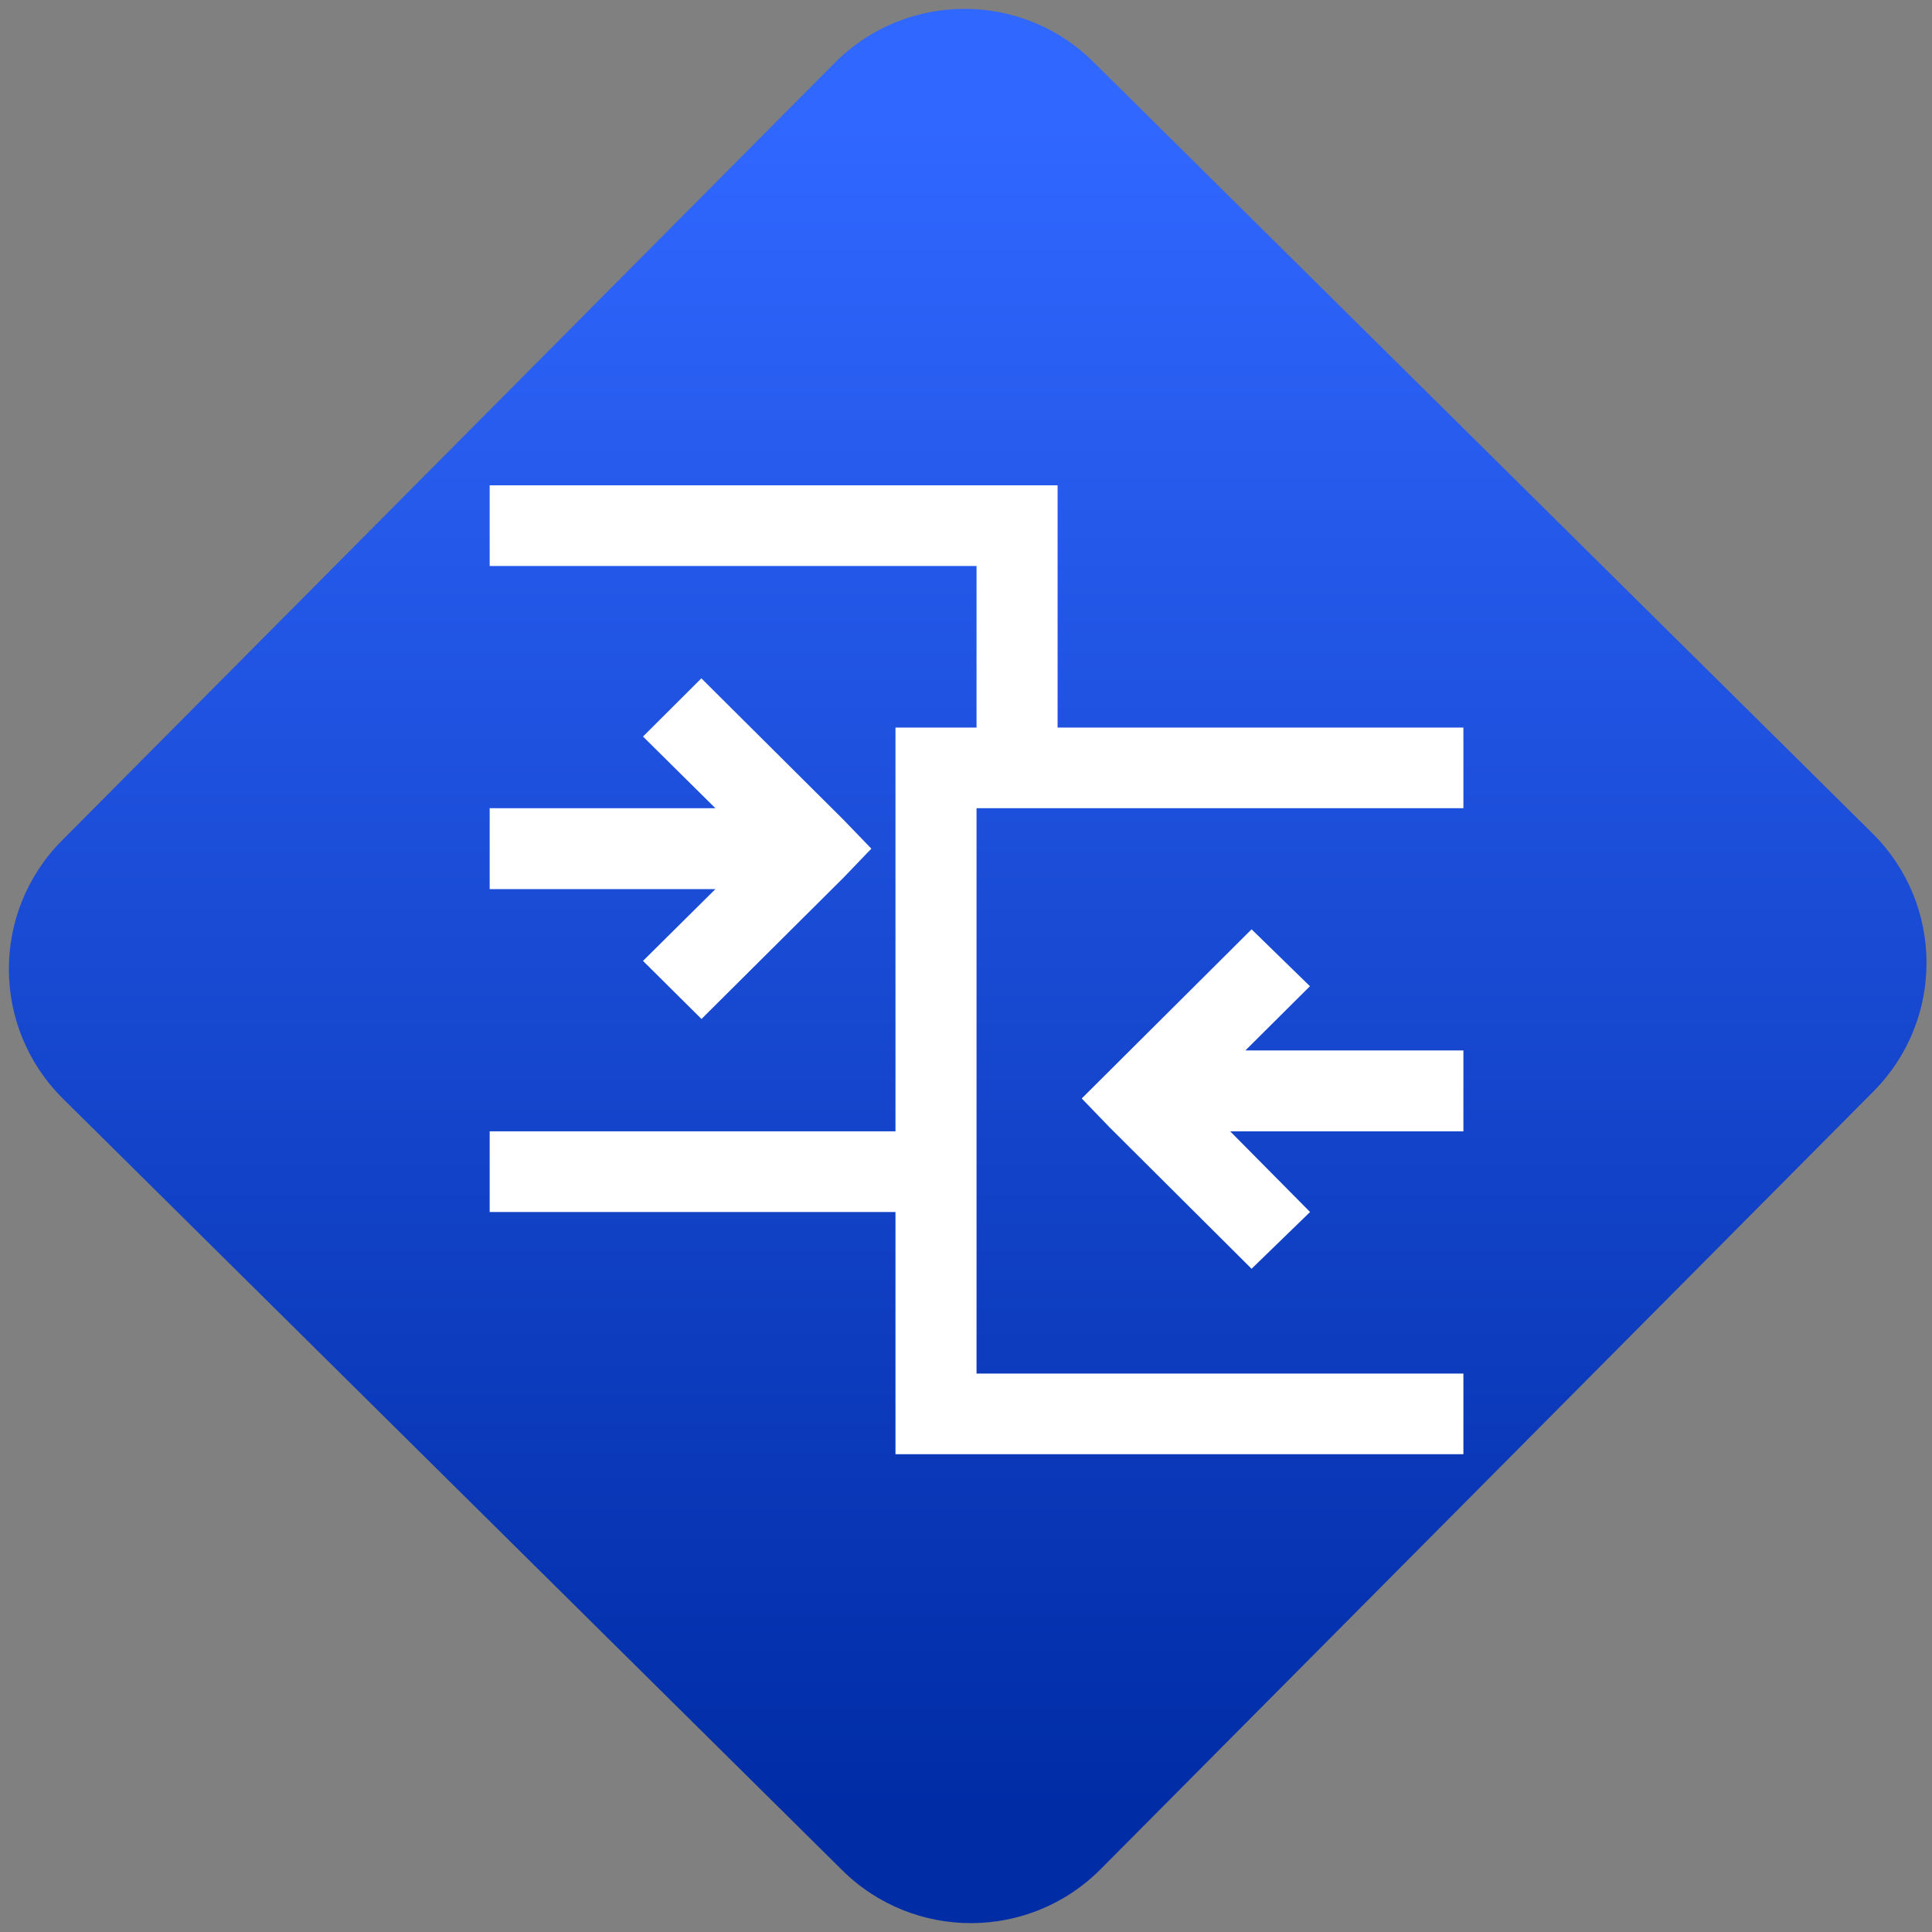 <svg width="64" height="64" viewBox="0 0 64 64" version="1.1"><rect x="0" y="0" width="64" height="64" fill="#808080" stroke="none"/><defs><linearGradient id="linear-pattern-0" gradientUnits="userSpaceOnUse" x1="0" y1="0" x2="0" y2="1" gradientTransform="matrix(60, 0, 0, 56, 0, 4)"><stop offset="0" stop-color="#3067ff" stop-opacity="1"/><stop offset="1" stop-color="#002ca6" stop-opacity="1"/></linearGradient></defs><path fill="url(#linear-pattern-0)" fill-opacity="1" d="M 36.219 2.051 L 62.027 27.605 C 64.402 29.957 64.418 33.785 62.059 36.156 L 36.461 61.918 C 34.105 64.289 30.27 64.305 27.895 61.949 L 2.086 36.395 C -0.289 34.043 -0.305 30.215 2.051 27.844 L 27.652 2.082 C 30.008 -0.289 33.844 -0.305 36.219 2.051 Z M 36.219 2.051 " /><g transform="matrix(1.008,0,0,1.003,16.221,16.077)"><path fill-rule="nonzero" fill="rgb(100%, 100%, 100%)" fill-opacity="1" d="M 0 0 L 0 2.664 L 16 2.664 L 16 8 L 13.336 8 L 13.336 21.336 L 0 21.336 L 0 24 L 13.336 24 L 13.336 32 L 32 32 L 32 29.336 L 16 29.336 L 16 10.664 L 32 10.664 L 32 8 L 18.664 8 L 18.664 0 Z M 6.957 6.375 L 5.039 8.297 L 7.418 10.664 L 0 10.664 L 0 13.336 L 7.418 13.336 L 5.039 15.707 L 6.961 17.625 L 11.625 12.961 L 12.543 12 L 11.625 11.043 Z M 25.039 14.664 L 19.457 20.25 L 20.375 21.207 L 25.039 25.875 L 26.961 24 L 24.336 21.336 L 32 21.336 L 32 18.664 L 24.836 18.664 L 26.957 16.543 Z M 25.039 14.664 "/></g></svg>
